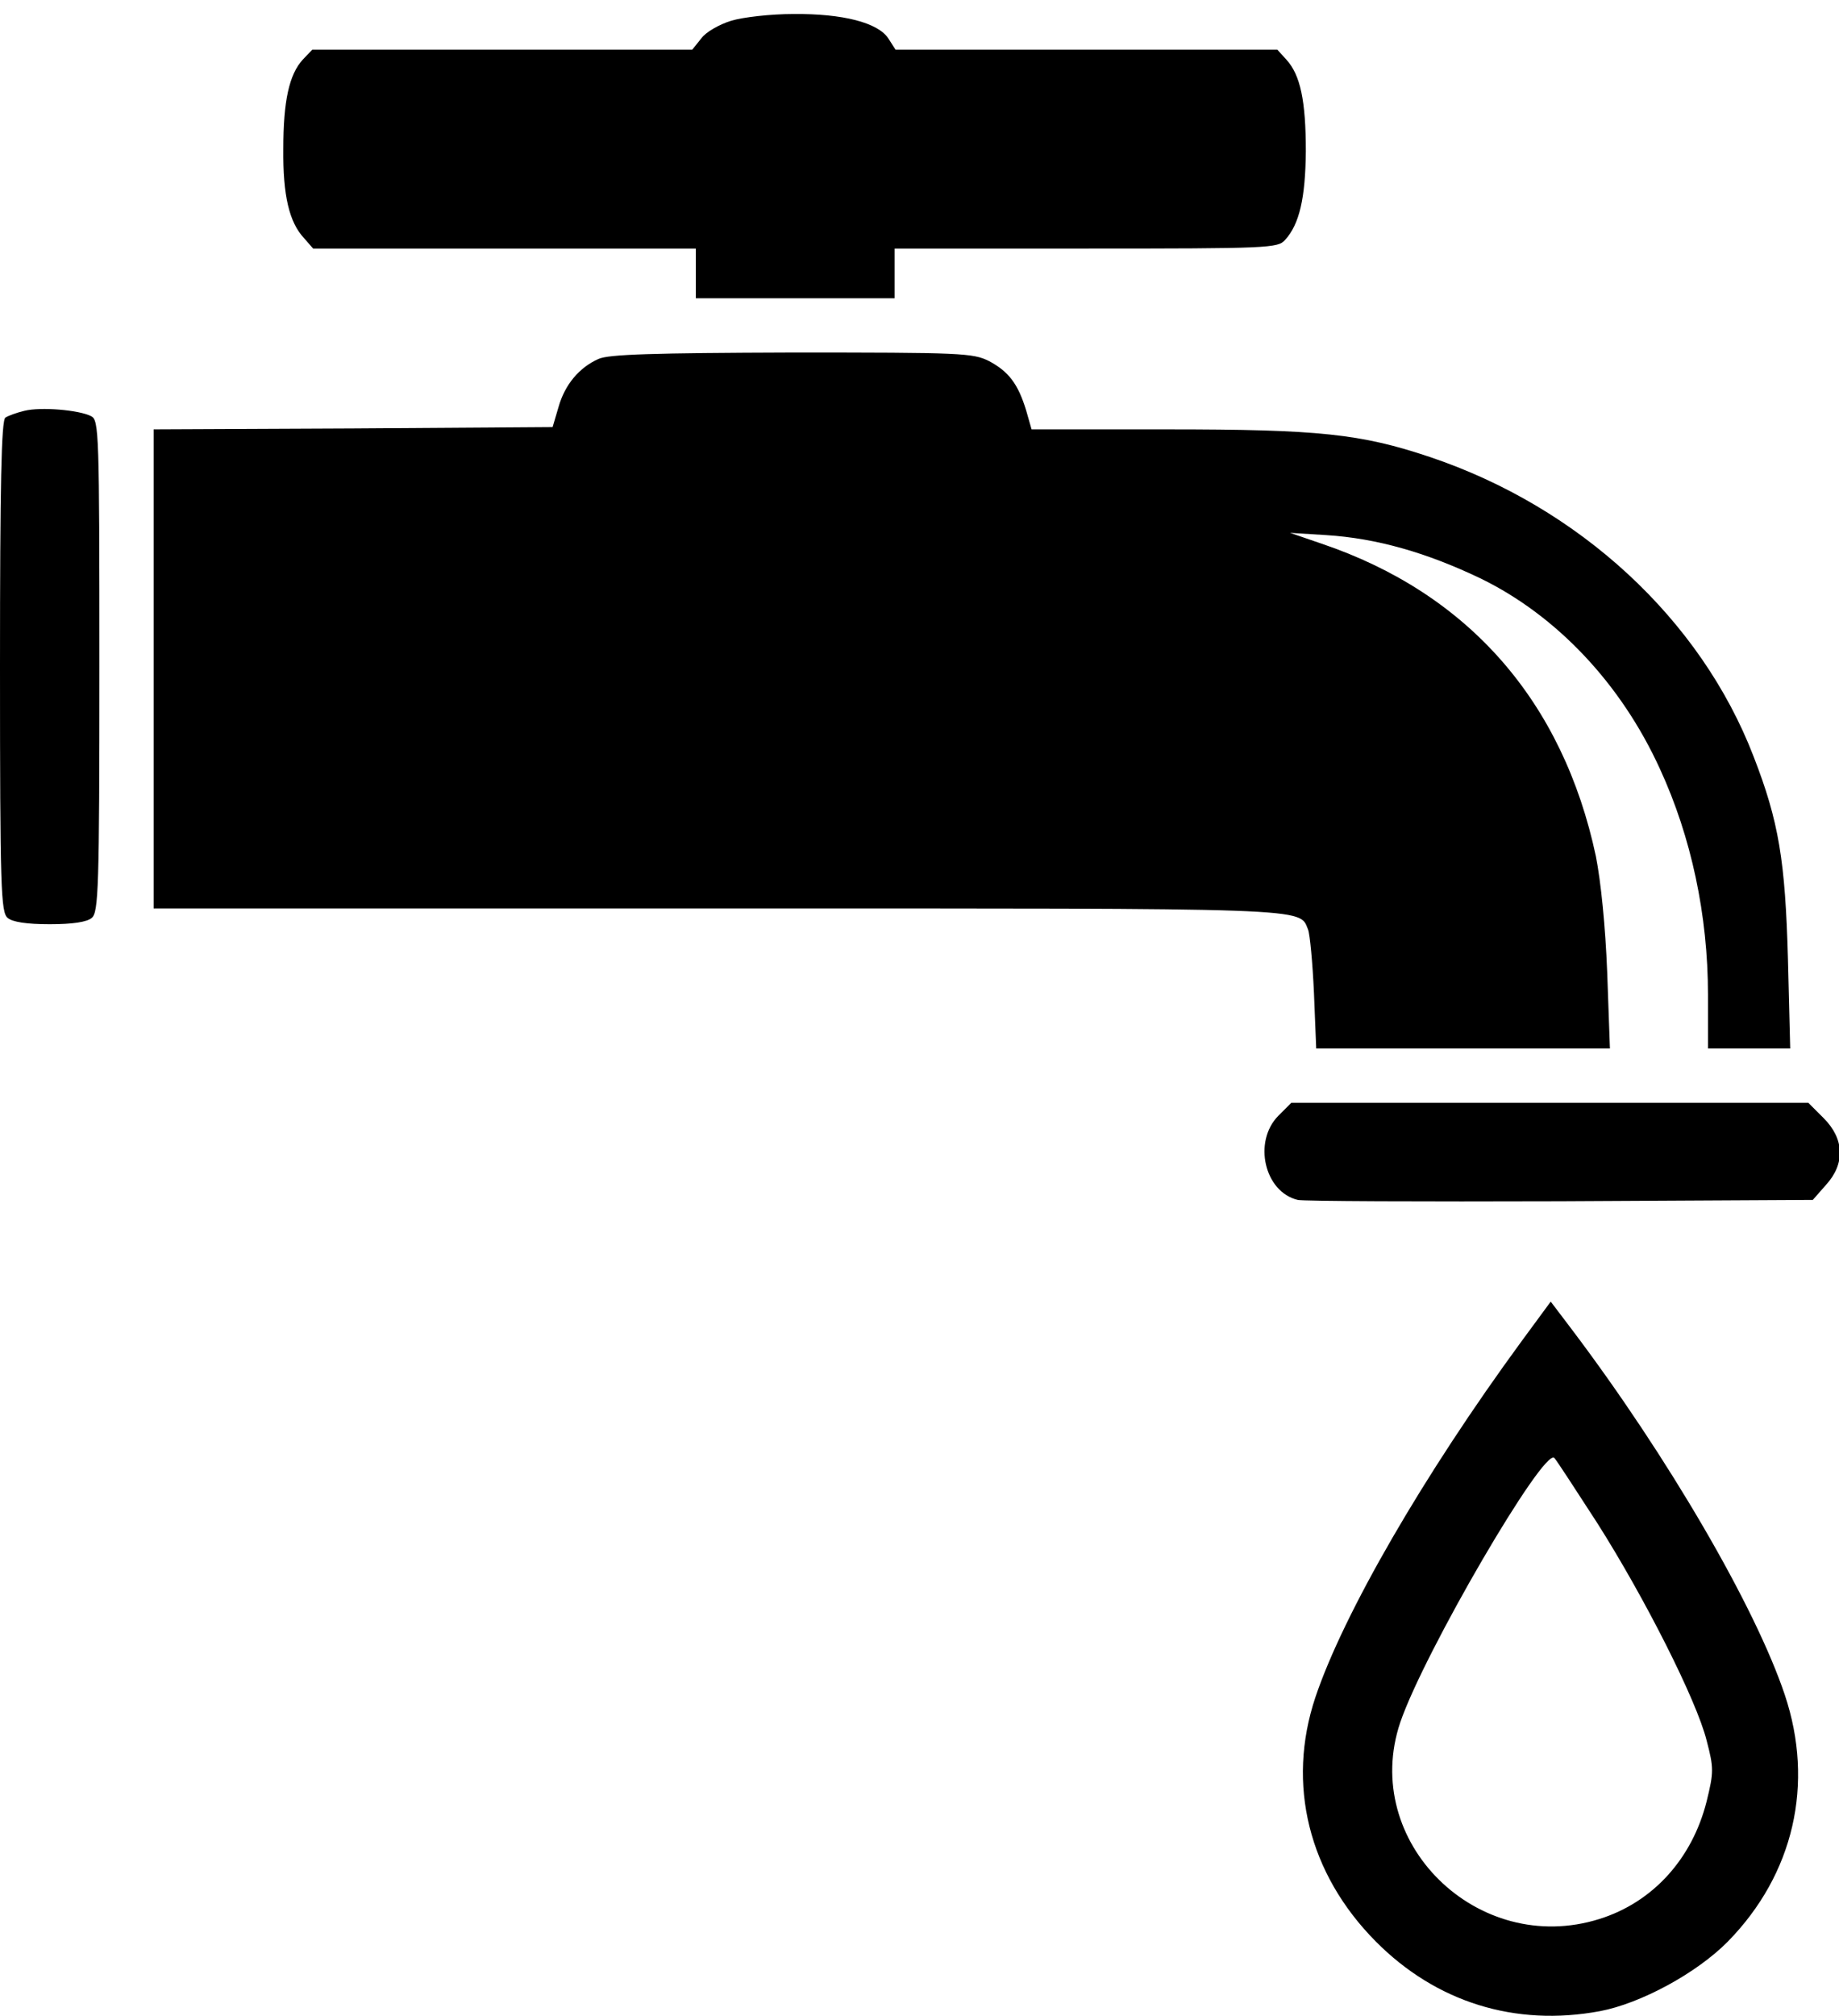 <?xml version="1.0" standalone="no"?>
<!DOCTYPE svg PUBLIC "-//W3C//DTD SVG 20010904//EN"
 "http://www.w3.org/TR/2001/REC-SVG-20010904/DTD/svg10.dtd">
<svg version="1.0" xmlns="http://www.w3.org/2000/svg"
 width="407pt" height="446pt" viewBox="0 0 407 446"
 preserveAspectRatio="xMidYMid meet">

<g transform="translate(0,446) scale(0.1,-0.1)"
fill="#000000" stroke="none">
<path d="M1618 4414 c-26 -8 -56 -25 -66 -39 l-20 -25 -421 0 -420 0 -21 -22
c-30 -33 -43 -91 -43 -198 -1 -102 13 -162 46 -197 l20 -23 424 0 423 0 0 -55
0 -55 220 0 220 0 0 55 0 55 423 0 c406 0 425 1 441 19 32 35 45 93 46 196 0
112 -12 169 -43 203 l-20 22 -423 0 -422 0 -16 25 c-23 35 -101 55 -210 54
-50 0 -112 -7 -138 -15z"/>
<path d="M1325 3666 c-43 -19 -75 -57 -89 -107 l-13 -44 -442 -3 -441 -2 0
-530 0 -530 1245 0 c1333 0 1290 2 1310 -47 4 -10 10 -73 13 -140 l5 -123 325
0 325 0 -6 168 c-4 103 -14 201 -25 257 -73 343 -282 582 -607 692 l-70 24 80
-5 c112 -7 223 -39 342 -96 168 -82 311 -233 397 -422 69 -150 106 -323 106
-499 l0 -119 91 0 91 0 -5 198 c-6 217 -20 304 -76 448 -117 304 -386 552
-717 663 -152 51 -245 61 -580 61 l-301 0 -12 42 c-18 59 -39 86 -82 109 -36
18 -61 19 -436 19 -309 -1 -405 -4 -428 -14z"/>
<path d="M54 3551 c-17 -4 -36 -11 -42 -15 -9 -5 -12 -148 -12 -550 0 -493 2
-545 17 -557 10 -9 42 -14 93 -14 51 0 83 5 93 14 15 12 17 64 17 557 0 516
-1 544 -18 553 -27 14 -112 21 -148 12z"/>
<path d="M2829 1991 c-56 -57 -31 -168 43 -186 12 -3 274 -4 581 -3 l559 3 29
33 c43 47 41 102 -5 148 l-34 34 -572 0 -572 0 -29 -29z"/>
<path d="M3368 1493 c-217 -296 -395 -604 -457 -789 -64 -192 -15 -390 134
-540 133 -134 308 -189 496 -154 90 17 214 84 283 154 146 149 192 349 126
546 -65 194 -258 526 -471 808 l-47 62 -64 -87z m167 -403 c106 -167 220 -393
242 -481 16 -61 16 -70 0 -135 -32 -127 -119 -223 -237 -260 -270 -85 -530
171 -441 435 53 155 318 609 341 585 5 -5 47 -70 95 -144z"/>
</g>
</svg>
